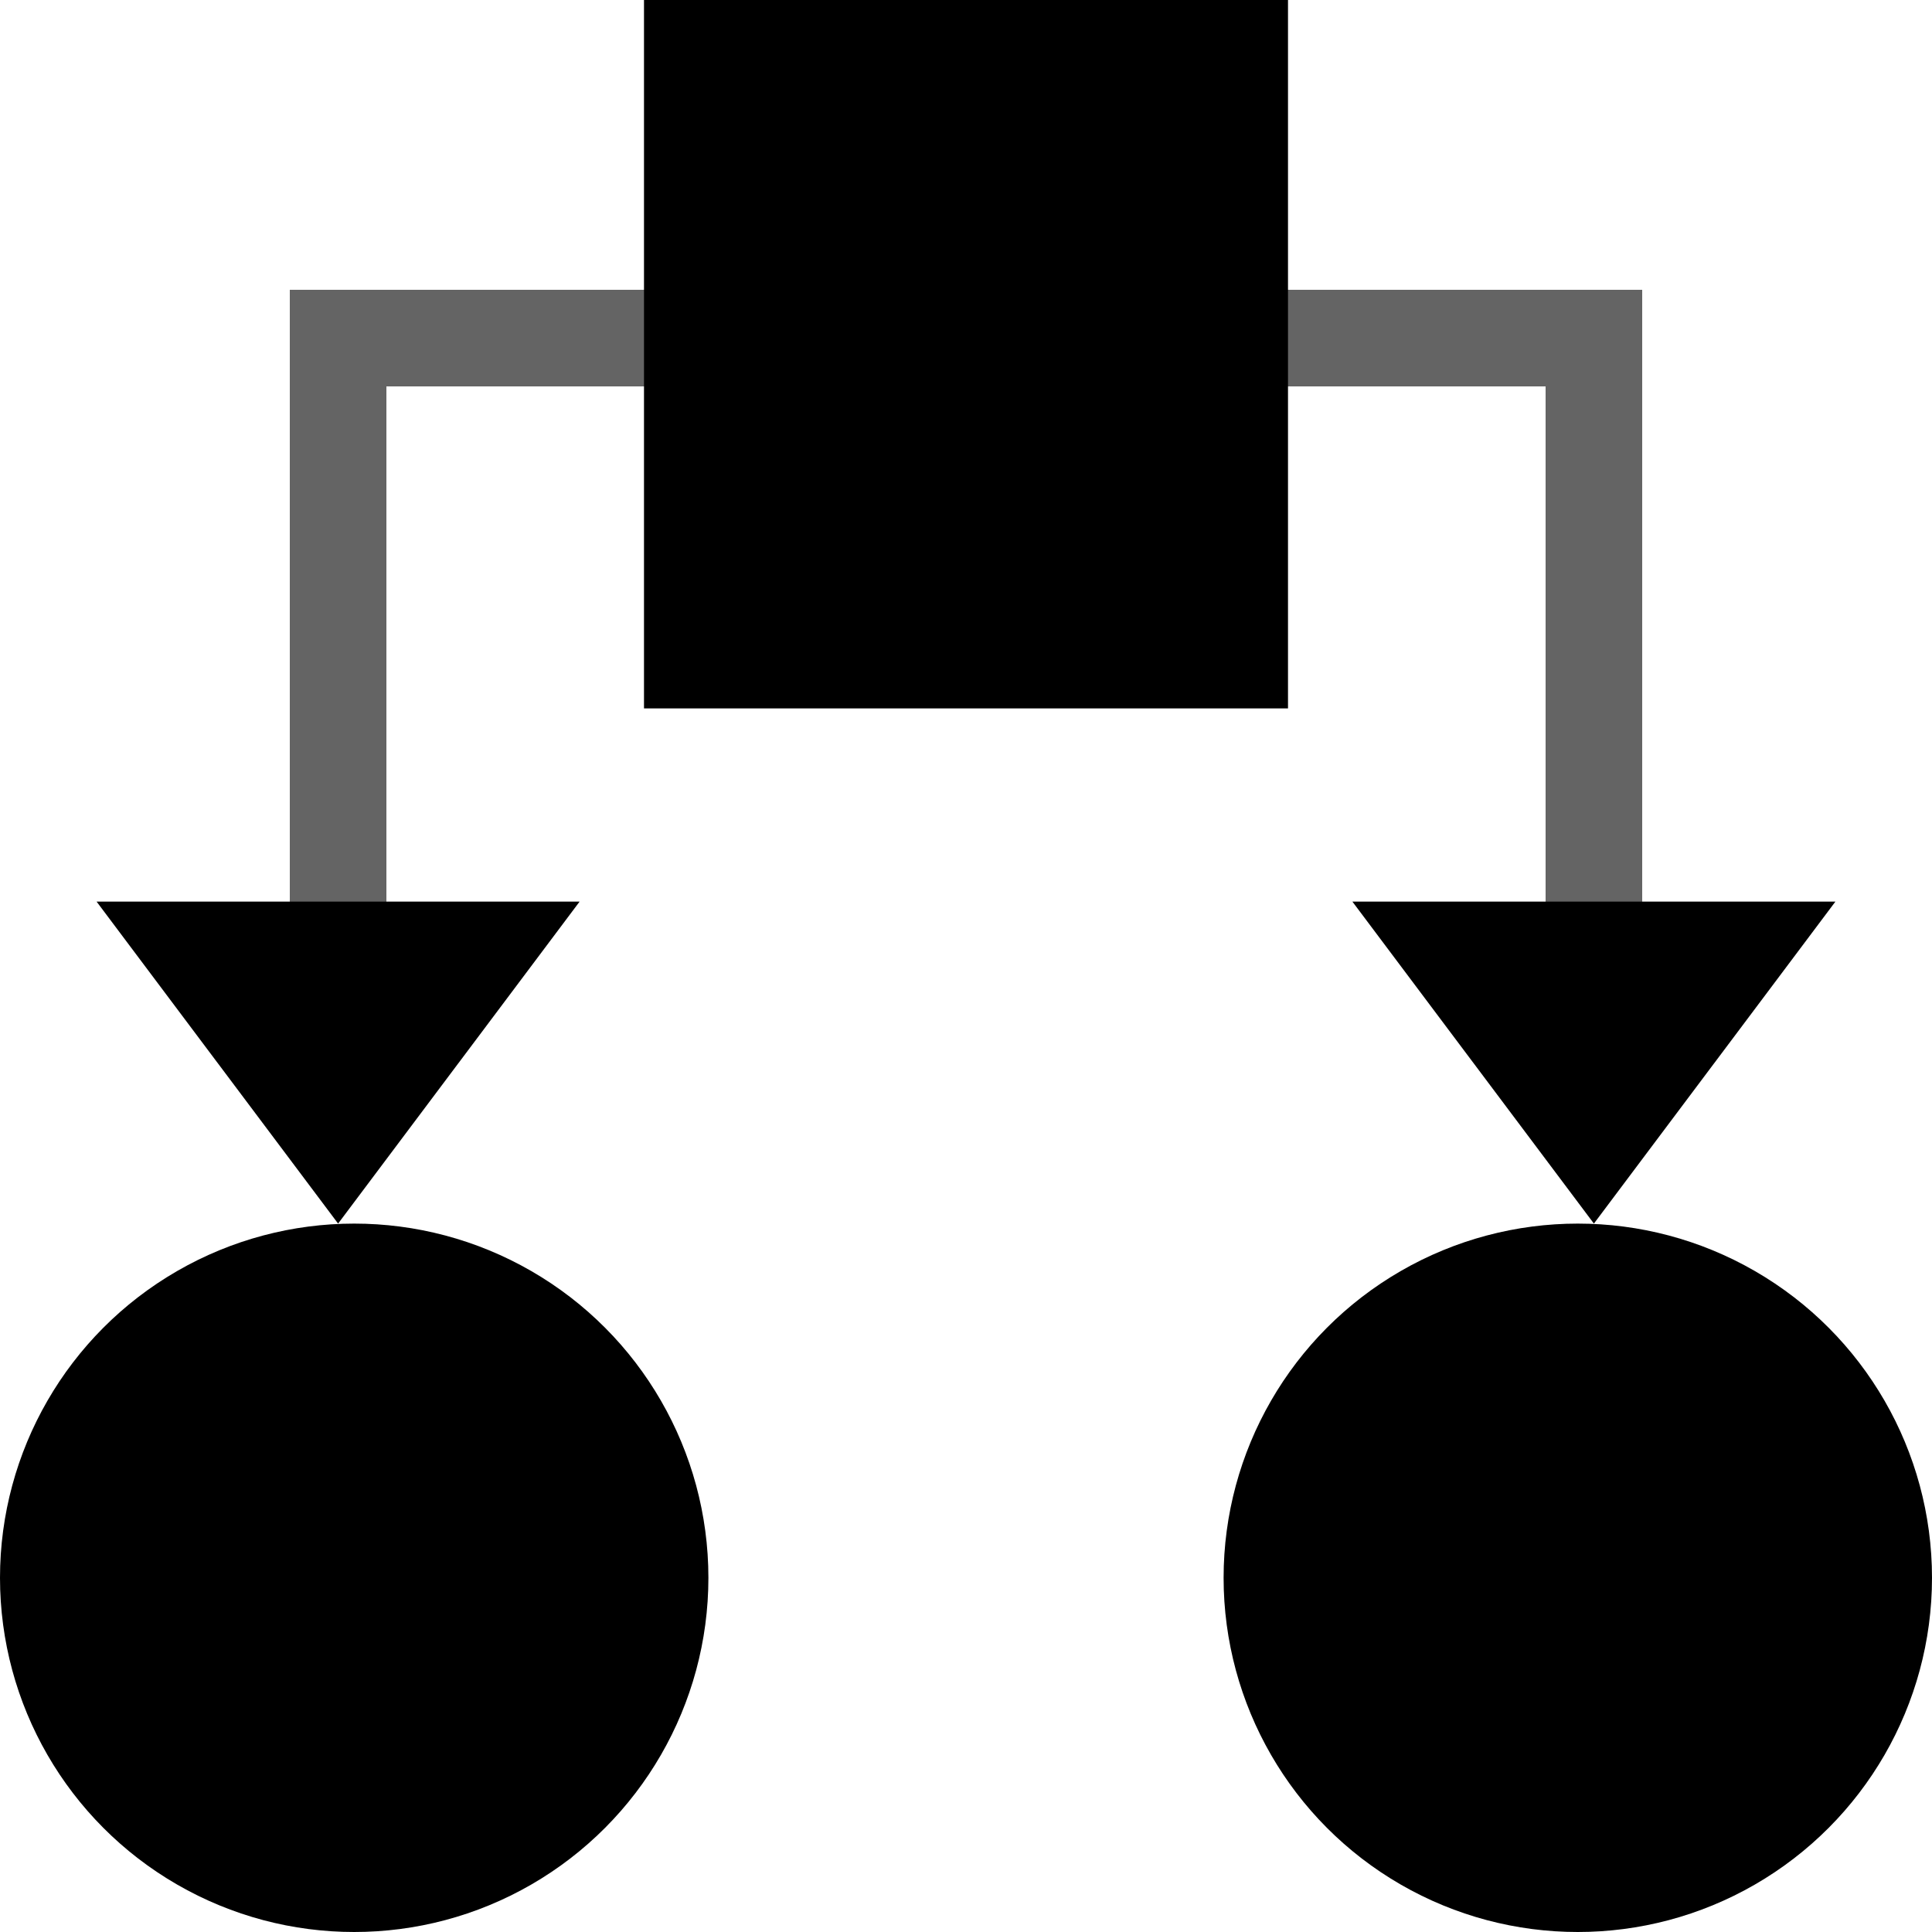 <?xml version="1.0" encoding="UTF-8"?>
<svg width="60px" height="60px" viewBox="0 0 60 60" version="1.1" xmlns="http://www.w3.org/2000/svg" xmlns:xlink="http://www.w3.org/1999/xlink">
    <title>logic</title>
    <g id="logic" stroke="none" stroke-width="1" fill="none" fill-rule="evenodd">
        <line x1="10.5" y1="11" x2="10.5" y2="31.447" id="Line-4" stroke="#646464" stroke-width="3"></line>
        <line x1="49.5" y1="12" x2="49.5" y2="31" id="Line-4" stroke="#646464" stroke-width="3"></line>
        <line x1="9" y1="10.5" x2="51" y2="10.5" id="Line-2" stroke="#646464" stroke-width="3" fill="#000000"></line>
        <circle id="Oval" fill="#000000" cx="49" cy="49" r="11"></circle>
        <circle id="Oval" fill="#000000" cx="11" cy="49" r="11"></circle>
        <rect id="Rectangle" fill="#000000" x="20" y="0" width="20" height="22"></rect>
        <polygon id="Triangle" fill="#000000" transform="translate(10.5, 33) rotate(180) translate(-10.5, -33) " points="10.5 28 18 38 3 38"></polygon>
        <polygon id="Triangle" fill="#000000" transform="translate(49.5, 33) rotate(180) translate(-49.5, -33) " points="49.5 28 57 38 42 38"></polygon>
    </g>
</svg>
